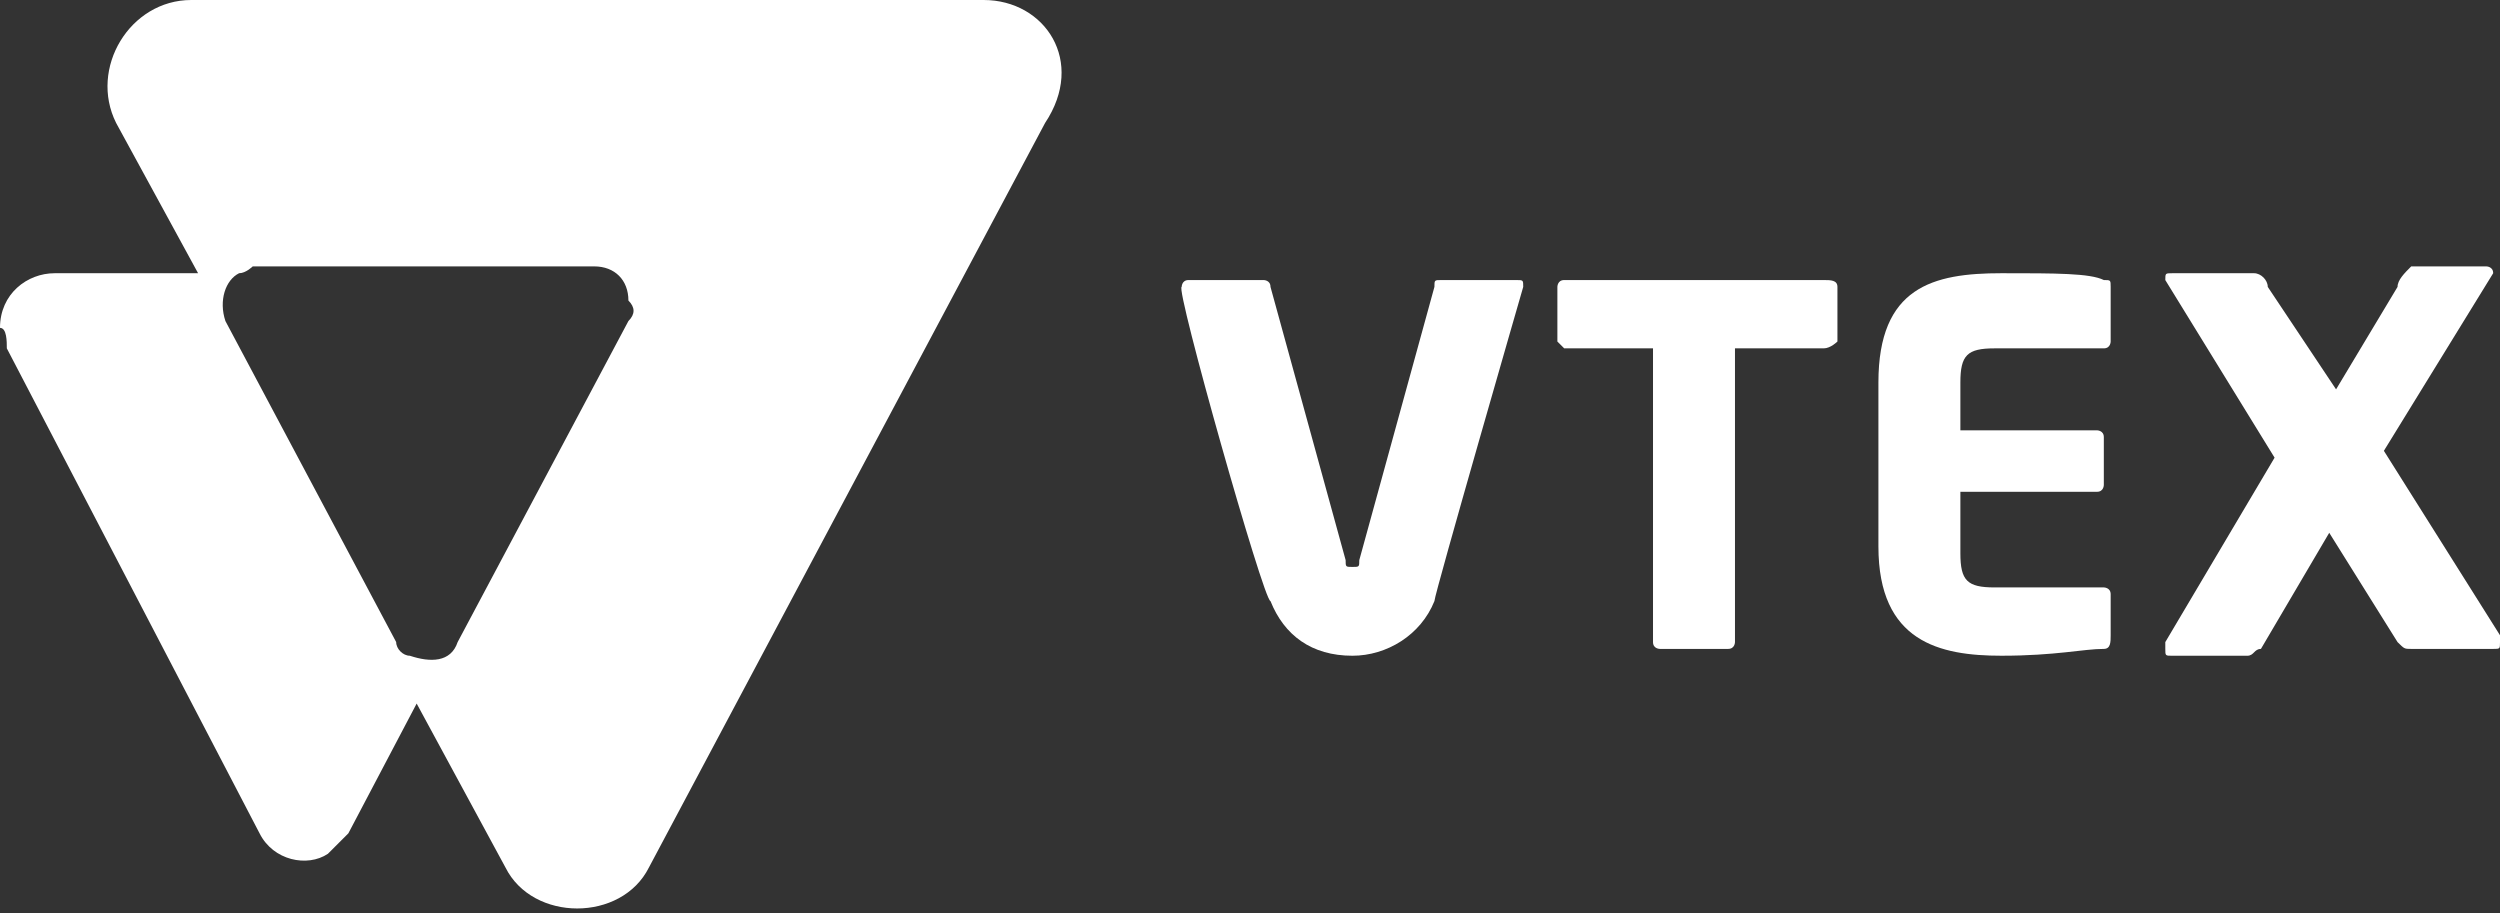 <svg width="230" height="84" viewBox="0 0 230 84" fill="none" xmlns="http://www.w3.org/2000/svg">
<rect x="0" y="0" width="230" height="84" fill="#333333" stroke="none"/>
<path d="M143.907 32.049H152.077V59.071C152.077 59.699 152.705 59.699 152.705 59.699H158.989C159.618 59.699 159.618 59.071 159.618 59.071V32.049H167.787C168.415 32.049 169.044 31.42 169.044 31.42V26.393C169.044 25.765 168.415 25.765 167.787 25.765H143.907C143.279 25.765 143.279 26.393 143.279 26.393V31.42C143.279 31.42 143.907 32.049 143.907 32.049Z" fill="white"/>
<path d="M184.126 60.327C189.153 60.327 191.667 59.699 193.552 59.699C194.181 59.699 194.181 59.07 194.181 58.442V54.672C194.181 54.043 193.552 54.043 193.552 54.043H183.498C180.984 54.043 180.355 53.415 180.355 50.901V45.245H192.924C193.552 45.245 193.552 44.617 193.552 44.617V40.218C193.552 39.59 192.924 39.59 192.924 39.59H180.355V35.191C180.355 32.677 180.984 32.049 183.498 32.049H193.552C194.181 32.049 194.181 31.42 194.181 31.42V26.393C194.181 25.764 194.181 25.764 193.552 25.764C192.295 25.136 189.153 25.136 184.126 25.136C177.842 25.136 172.814 26.393 172.814 35.191V50.273C172.814 59.07 178.47 60.327 184.126 60.327Z" fill="white"/>
<path d="M209.262 42.105L199.208 59.072C199.208 59.072 199.208 59.072 199.208 59.7C199.208 60.329 199.208 60.329 199.836 60.329H206.749C207.377 60.329 207.377 59.7 208.005 59.7L214.29 49.017L220.574 59.072C221.202 59.7 221.202 59.7 221.831 59.7H229.372C230 59.7 230 59.7 230 59.072V58.444L219.317 41.476L229.372 25.137C229.372 24.509 228.743 24.509 228.743 24.509H221.831C221.202 25.137 220.574 25.766 220.574 26.394L214.918 35.821L208.634 26.394C208.634 25.766 208.005 25.137 207.377 25.137H199.836C199.208 25.137 199.208 25.137 199.208 25.766L209.262 42.105Z" fill="white"/>
<path d="M116.885 55.3C118.142 58.442 120.656 60.328 124.426 60.328C127.568 60.328 130.71 58.442 131.967 55.3C131.967 54.672 140.137 26.393 140.137 26.393C140.137 25.765 140.137 25.765 139.508 25.765H132.596C131.967 25.765 131.967 25.765 131.967 26.393L125.055 51.53C125.055 52.158 125.055 52.158 124.426 52.158C123.798 52.158 123.798 52.158 123.798 51.53L116.885 26.393C116.885 25.765 116.257 25.765 116.257 25.765H109.344C108.716 25.765 108.716 26.393 108.716 26.393C108.087 26.393 116.257 55.3 116.885 55.3Z" fill="white"/>
<path d="M90.492 0H17.596C11.94 0 8.169 6.284 10.683 11.312L18.224 25.137H5.027C2.514 25.137 0 27.022 0 30.164C0.628 30.164 0.628 31.421 0.628 32.049L23.88 76.667C25.137 79.18 28.279 79.809 30.164 78.552C30.792 77.924 31.421 77.295 32.049 76.667L38.333 64.727L46.503 79.809C49.016 84.836 57.186 84.836 59.7 79.809L96.148 11.312C99.918 5.656 96.148 0 90.492 0ZM57.814 29.536L42.104 59.071C41.475 60.956 39.59 60.956 37.705 60.328C37.077 60.328 36.448 59.7 36.448 59.071L20.738 29.536C20.109 27.65 20.738 25.765 21.995 25.137C22.623 25.137 23.251 24.508 23.251 24.508H54.672C56.557 24.508 57.814 25.765 57.814 27.65C58.443 28.279 58.443 28.907 57.814 29.536Z" fill="white"/>
</svg>